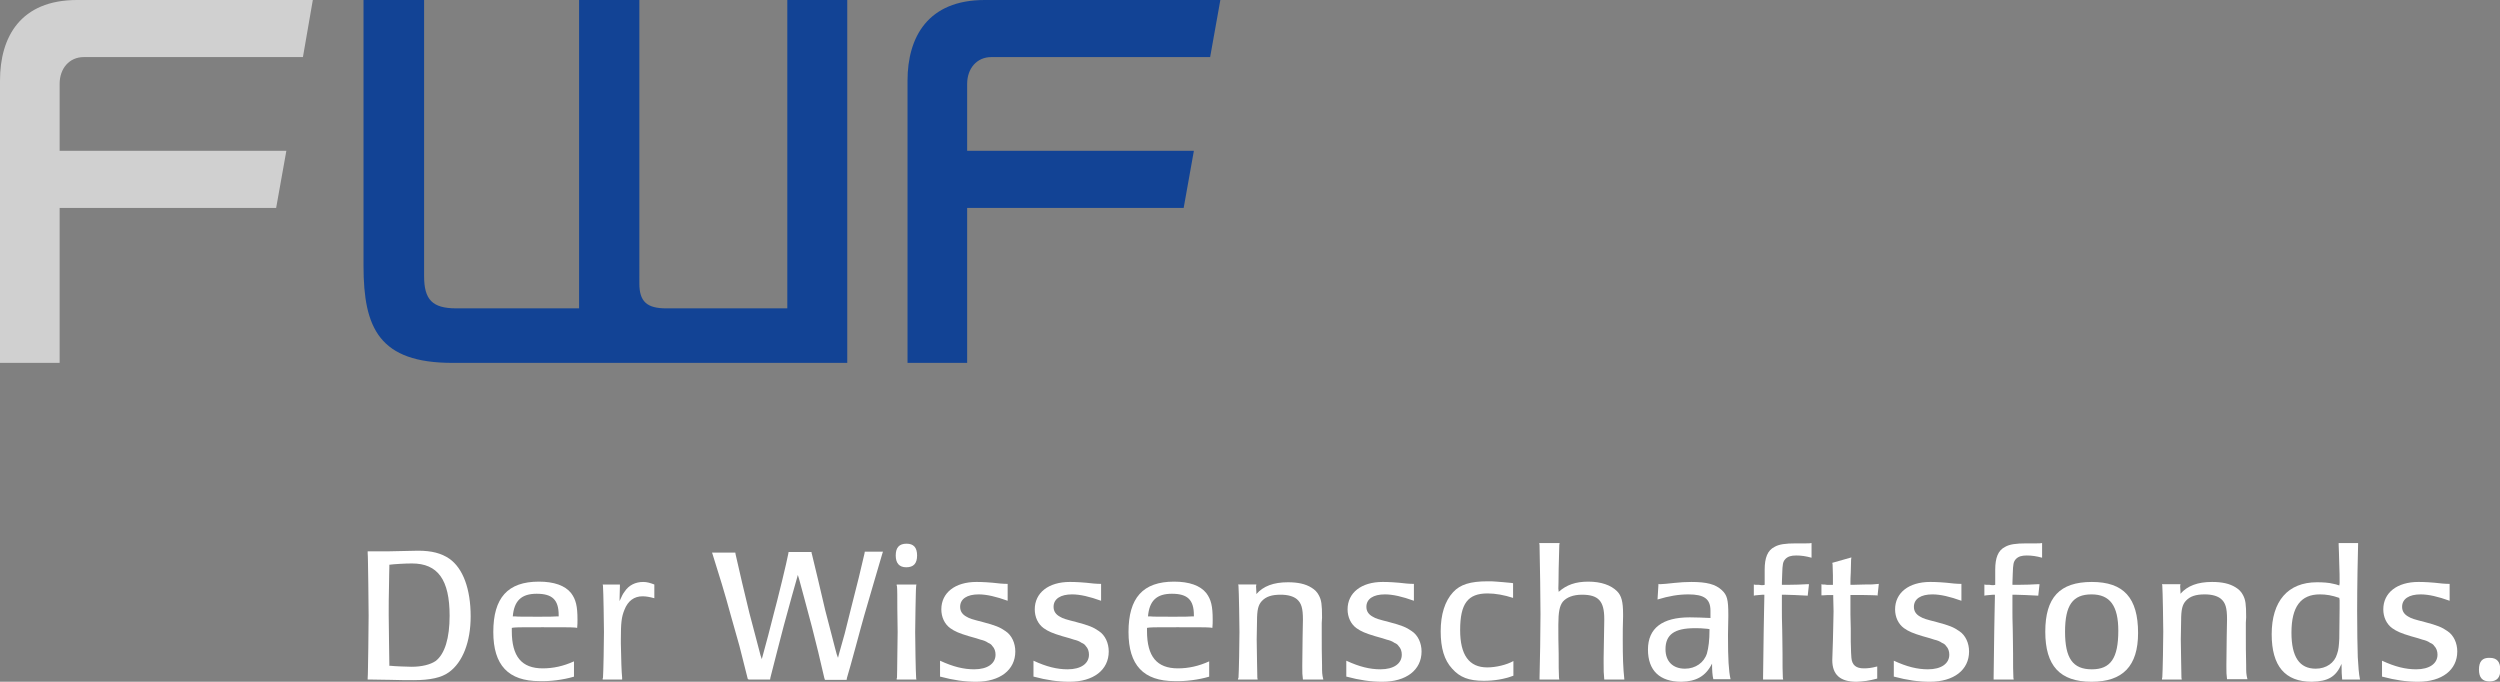 <?xml version="1.0" encoding="UTF-8"?>
<!-- Generator: Adobe Illustrator 22.1.0, SVG Export Plug-In . SVG Version: 6.00 Build 0)  -->
<svg xmlns="http://www.w3.org/2000/svg" xmlns:xlink="http://www.w3.org/1999/xlink" version="1.1" id="Ebene_1" x="0px" y="0px" viewBox="0 0 784 213.8" style="enable-background:new 0 0 784 213.8;" xml:space="preserve">
<rect x="0" y="0" width="784" height="213.8" fill="#808080" stroke="none"/>
<style type="text/css">
	.st0{fill:#D0D0D0;}
	.st1{fill:#124395;}
	.st2{fill-rule:evenodd;clip-rule:evenodd;fill:#FFFFFF;}
	.st3{fill:#FFFFFF;}
</style>
<path class="st0" d="M95,17.9H26.3c-4.6,0-7.6,3.6-7.6,8.4v21h71.1l-3.2,17.9H18.7v48.6H0V25.3C0,11.6,6.4,0,24.2,0h73.9L95,17.9  L95,17.9z"/>
<path class="st1" d="M114,0v83.4c0,19.6,5,30.4,27.9,30.4h123.8V0h-18.8v96.7h-38c-6,0-8.4-2.1-8.4-7.8V0H182h-0.4v96.7h-38.5  c-7.5,0-10.1-2.7-10.1-10.1V0H114L114,0z"/>
<path class="st1" d="M379.5,17.9h-68.6c-4.6,0-7.6,3.6-7.6,8.4v21h71.1l-3.2,17.9h-67.9v48.6h-18.7V25.3c0-13.7,6.4-25.3,24.2-25.3  h73.9L379.5,17.9L379.5,17.9z"/>
<path class="st2" d="M115.4,213.1h0.8c1.8,0,3.9,0.1,6.3,0.1c2.9,0.1,5.2,0.1,7.2,0.1c5.2,0,8.8-0.8,11.1-2.5  c4.3-3.1,6.8-9.5,6.8-17.5c0-8.6-2.4-15.1-6.7-18.1c-2.5-1.7-5.5-2.5-9.8-2.5c-0.6,0-3.8,0.1-9.4,0.2h-6h-0.4v0.5  c0.1,1.1,0.1,4.3,0.2,9.6l0.1,10.1l-0.1,10c-0.1,5.3-0.1,8.5-0.2,9.6V213.1L115.4,213.1z M122.1,208.8v-0.5l-0.1-7l-0.1-8.3v-1.3  c0-1.6,0-4.5,0.1-8.4c0-2.5,0.1-4.4,0.1-5.5v-0.7c1.5-0.2,4.9-0.4,7.1-0.4c8.1,0,11.8,5.1,11.8,16.4c0,7-1.5,12-4.4,14.2  c-1.6,1.1-4.3,1.8-7.5,1.8l-3.3-0.1c-1.7-0.1-2.7-0.1-3.2-0.2C122.5,208.8,122.4,208.8,122.1,208.8L122.1,208.8z"/>
<path class="st2" d="M180,212.2v-4.8c-3.3,1.5-6.5,2.2-9.8,2.2c-6.6,0-9.7-3.7-9.7-11.7v-1l0.7-0.1c1.1-0.1,4.1-0.1,8.9-0.1  c5.7,0,9,0,10.2,0.1l0.7,0.1c0.1-1.1,0.1-1.6,0.1-2.6c0-4.2-0.5-6.3-2-8.3c-1.9-2.4-5.4-3.6-10.1-3.6c-9.8,0-14.3,5.1-14.3,15.8  c0,10.4,4.7,15.4,14.5,15.4C172.6,213.7,176.6,213.2,180,212.2L180,212.2z M160.8,193.4c0.4-5,2.7-7.2,7.5-7.2  c4.9,0,6.9,1.9,6.9,6.7v0.4h-0.5c-1,0.1-2.9,0.1-5.5,0.1h-1c-3.8,0-6,0-6.7-0.1H160.8L160.8,193.4z"/>
<path class="st2" d="M189,213.1h6.1v-0.6c-0.2-1.9-0.3-5.5-0.4-10.7v-1.3c0-5.1,0.2-7,1.1-9.2c1.1-2.9,3.1-4.3,5.7-4.3  c1.1,0,2.2,0.2,3.7,0.6v-4.3c-1.3-0.5-2.3-0.8-3.5-0.8c-2.4,0-4.5,1-5.8,3c-0.7,0.9-0.8,1.3-1.6,3v-0.8l0.1-3.8v-0.6H189  c0.1,0.3,0.1,0.5,0.1,0.6c0.1,1,0.1,3.4,0.2,7l0.1,7.3l-0.1,7.6c-0.1,3.4-0.1,5.7-0.2,6.7C189,212.6,189,212.8,189,213.1L189,213.1z  "/>
<path class="st3" d="M234.8,213.1h6.7l0.1-0.6l2.2-8.6l2-7.7c1.9-6.9,3.4-12.5,4.1-14.8l0.3-1.1l0.4,1.3l1.7,6.3  c2,7.4,2.8,10.4,4.3,16.6c0.8,3.3,1.4,6,1.9,8.1l0.2,0.6h6.8l0.1-0.6c0.6-1.9,1.5-5.3,2.8-10c1.1-4,1.9-7.1,2.6-9.5l3-10.3l2.7-9.2  l0.2-0.6h-5.7l-0.1,0.6l-1.8,7.6l-2.5,9.9l-1.9,7.6l-1.8,6.4l-0.3,1.2c-0.2-0.5-0.3-0.9-0.4-1.1c-0.1-0.4-0.7-2.5-1.6-6.1l-2-7.7  l-2.3-9.8l-1.9-7.9c-0.1-0.1-0.1-0.3-0.1-0.6h-7.2l-0.1,0.6c-0.3,1.5-0.9,4.2-1.9,8.3c-1.3,5.2-2.1,8.6-2.5,9.9l-1.9,7.4l-1.7,6.3  l-0.3,1.1l-0.4-1.2c-0.1-0.4-0.6-2.4-1.6-6.1c-1-3.7-1.6-6.1-1.9-7.2l-2.3-9.6l-2-8.7l-0.1-0.6h-7.3l0.2,0.6  c2.1,6.7,3.6,11.4,5.8,19.5l2.6,9.2l2.6,10.3L234.8,213.1L234.8,213.1z"/>
<path class="st2" d="M281.2,213.1h6.2c-0.1-0.2-0.1-0.5-0.1-0.6c-0.1-1-0.1-3.2-0.2-6.7l-0.1-7.6l0.1-7.3c0.1-3.8,0.1-6.1,0.2-7  c0-0.1,0-0.3,0.1-0.6h-6.2c0,0.3,0,0.5,0.1,0.6c0.1,1,0.1,3.4,0.1,7l0.1,7.3l-0.1,7.6c0,3.4-0.1,5.7-0.1,6.7  C281.2,212.6,281.2,212.8,281.2,213.1L281.2,213.1z M280.9,174.2c0,2.4,1.1,3.7,3.3,3.7c2.3,0,3.4-1.2,3.4-3.7  c0-2.5-1.1-3.7-3.3-3.7C282,170.5,280.9,171.7,280.9,174.2L280.9,174.2z"/>
<path class="st3" d="M294.9,212.2c4.1,1.1,7.6,1.6,11.2,1.6c7.5,0,12.3-3.7,12.3-9.5c0-2.6-1.1-5.1-3.1-6.4c-1.7-1.2-3.2-1.8-7-2.8  c-3.5-0.9-4.2-1.1-5.2-1.7c-1.3-0.7-2-1.7-2-3.1c0-2.5,2.2-3.9,5.8-3.9c2.5,0,5.5,0.7,9.1,2v-5.3c-0.8,0-1,0-2.3-0.1  c-3.4-0.4-5.7-0.5-7.5-0.5c-6.7,0-11,3.4-11,8.6c0,2.4,1,4.6,2.8,5.9c1.4,1,2.8,1.6,5.8,2.5c1.9,0.5,3.1,0.9,3.7,1.1  c0.9,0.2,1.7,0.5,2.4,1c0.5,0.2,1,0.5,1.3,1c0.7,0.7,1,1.7,1,2.7c0,2.8-2.5,4.6-6.7,4.6c-3.3,0-6.6-0.8-10.7-2.7V212.2L294.9,212.2z  "/>
<path class="st3" d="M324.2,212.2c4.1,1.1,7.6,1.6,11.2,1.6c7.5,0,12.3-3.7,12.3-9.5c0-2.6-1.1-5.1-3.1-6.4c-1.7-1.2-3.2-1.8-7-2.8  c-3.5-0.9-4.2-1.1-5.2-1.7c-1.3-0.7-2-1.7-2-3.1c0-2.5,2.2-3.9,5.8-3.9c2.5,0,5.5,0.7,9.1,2v-5.3c-0.8,0-1,0-2.3-0.1  c-3.4-0.4-5.7-0.5-7.5-0.5c-6.7,0-11,3.4-11,8.6c0,2.4,1,4.6,2.8,5.9c1.4,1,2.8,1.6,5.8,2.5c1.9,0.5,3.1,0.9,3.7,1.1  c0.9,0.2,1.7,0.5,2.4,1c0.5,0.2,1,0.5,1.3,1c0.7,0.7,1,1.7,1,2.7c0,2.8-2.5,4.6-6.7,4.6c-3.3,0-6.6-0.8-10.7-2.7V212.2L324.2,212.2z  "/>
<path class="st2" d="M379.2,212.2v-4.8c-3.3,1.5-6.5,2.2-9.8,2.2c-6.6,0-9.7-3.7-9.7-11.7v-1l0.7-0.1c1.1-0.1,4.1-0.1,8.9-0.1  c5.7,0,9,0,10.2,0.1l0.7,0.1c0.1-1.1,0.1-1.6,0.1-2.6c0-4.2-0.5-6.3-2-8.3c-1.9-2.4-5.4-3.6-10.1-3.6c-9.8,0-14.3,5.1-14.3,15.8  c0,10.4,4.7,15.4,14.5,15.4C371.8,213.7,375.8,213.2,379.2,212.2L379.2,212.2z M360,193.4c0.4-5,2.7-7.2,7.5-7.2  c4.9,0,6.9,1.9,6.9,6.7v0.4h-0.5c-1,0.1-2.9,0.1-5.5,0.1h-1c-3.8,0-6,0-6.7-0.1H360L360,193.4z"/>
<path class="st2" d="M388.2,213.1h6.2l-0.1-0.6l-0.1-5.4l-0.1-6.6l0.1-5.7c0-3.6,0.4-5.1,1.5-6.3c1.3-1.4,3.1-2,5.9-2  c2.3,0,4,0.5,5.1,1.4c1.4,1.2,1.9,2.8,1.9,6.4l-0.1,5.4l-0.1,8.8v0.7c0,1.9,0,2.3,0.2,3.9h6.4c-0.4-1.6-0.4-2.2-0.4-4.4  c-0.1-2.8-0.1-7-0.1-10.3v-3c0-0.6,0.1-1.1,0.1-1.7c0-4.2-0.2-5.5-1-7c-0.5-1-1.3-1.8-2.3-2.4c-1.9-1.2-4.3-1.7-7.4-1.7  c-4.5,0-7.7,1.2-9.9,3.7v-0.7l-0.1-1.7l0.1-0.6h-5.7c0.1,0.3,0.1,0.5,0.1,0.6c0.1,1,0.1,3.4,0.2,7l0.1,7.3l-0.1,7.6  c-0.1,3.4-0.1,5.7-0.2,6.7C388.3,212.6,388.3,212.8,388.2,213.1L388.2,213.1z"/>
<path class="st3" d="M422.3,212.2c4.1,1.1,7.6,1.6,11.2,1.6c7.5,0,12.3-3.7,12.3-9.5c0-2.6-1.1-5.1-3.1-6.4c-1.7-1.2-3.2-1.8-7-2.8  c-3.5-0.9-4.2-1.1-5.2-1.7c-1.3-0.7-2-1.7-2-3.1c0-2.5,2.2-3.9,5.8-3.9c2.5,0,5.5,0.7,9.1,2v-5.3c-0.8,0-1,0-2.3-0.1  c-3.4-0.4-5.7-0.5-7.5-0.5c-6.7,0-11,3.4-11,8.6c0,2.4,1,4.6,2.8,5.9c1.4,1,2.8,1.6,5.8,2.5c1.9,0.5,3.1,0.9,3.7,1.1  c0.9,0.2,1.7,0.5,2.4,1c0.5,0.2,1,0.5,1.3,1c0.7,0.7,1,1.7,1,2.7c0,2.8-2.5,4.6-6.7,4.6c-3.3,0-6.6-0.8-10.7-2.7V212.2L422.3,212.2z  "/>
<path class="st3" d="M474.6,182.9l-0.7-0.1c-1.6-0.2-3.7-0.3-4.6-0.4c-0.9-0.1-1.8-0.1-2.8-0.1c-5.4,0-8.6,1-10.8,3.4  c-2.6,2.8-3.9,7-3.9,12.3c0,5.2,1.1,9,3.6,11.7c2.4,2.7,5.2,3.8,9.9,3.8c3.3,0,6.4-0.5,9.3-1.6v-4.6c-2.1,1.2-5.5,2-8.2,2  c-5.7,0-8.5-3.9-8.5-11.7c0-8.3,2.4-11.5,8.6-11.5c2.5,0,5.2,0.5,8,1.4V182.9L474.6,182.9z"/>
<path class="st3" d="M482.8,213.1h6.2l-0.1-0.6c-0.1-1.6-0.1-4.1-0.1-7.5c-0.1-3.3-0.1-6.1-0.1-8.4v-0.7c0-4,0.4-5.9,1.4-7.2  c1.2-1.4,3.3-2.2,6-2.2c5.2,0,7,2,7,7.6v0.5l-0.2,11.8v1.4c0,2.6,0,3.3,0.2,5.3h6.3c-0.4-3.7-0.5-7-0.5-12.5c0-2.2,0-4.6,0.1-7.3  v-0.7c0-3.9-0.5-5.8-1.9-7.2c-1.9-1.9-5-3-9-3c-4,0-6.8,1-9.3,3.2c0-0.5-0.1-0.8-0.1-1c0-0.4,0.1-2.5,0.1-6.2l0.2-7.5l0.1-0.6h-6.4  l0.1,0.6l0.2,11.4l0.1,10.3l-0.1,10.2l-0.2,9.7L482.8,213.1L482.8,213.1z"/>
<path class="st2" d="M536.9,208.1c0,2.1,0.1,3.7,0.4,4.9h5.4c-0.6-2.6-0.8-6.6-0.8-13.3v-0.8l0.1-5.5v-0.7c0-4.7-0.4-6.1-2-7.6  c-2-1.9-4.8-2.6-9.6-2.6c-1.7,0-3.5,0.1-5.3,0.3c-2,0.2-3.6,0.4-4.5,0.4c-0.1,0-0.3,0-0.5-0.1l-0.3,4.9c3.6-1.1,6.6-1.6,9.7-1.6  c4.9,0,6.9,1.4,6.9,5.1v1.6v0.7c-2-0.1-4.9-0.2-6.5-0.2c-8.6,0-13.1,3.4-13.1,10.1c0,6.6,3.7,10.1,10.5,10.1  C531.9,213.7,534.9,212.1,536.9,208.1L536.9,208.1z M536.1,197.3v0.3c0,3.1-0.3,5.5-0.8,7.3c-0.9,2.9-3.6,4.8-6.9,4.8  c-3.8,0-6.1-2.3-6.1-6.1c0-4.6,2.8-6.6,9.2-6.6c1.3,0,2.2,0,4,0.2L536.1,197.3L536.1,197.3z"/>
<path class="st3" d="M553,213.1h6.2l-0.1-0.6c-0.1-1.6-0.1-4.2-0.1-7.6c0-3.1-0.1-5.6-0.1-7.5c-0.1-2.9-0.1-4.8-0.1-5.7V187v-0.5  h0.7l3.3,0.1c2.2,0.1,2.6,0.1,4.1,0.2l0.4-3.6h-0.5c-1.7,0.1-3.9,0.2-6.3,0.2h-1.1h-0.6v-0.6l0.1-2.9c0.1-3,0.2-3.7,1-4.6  c0.8-0.8,1.8-1.1,3.4-1.1c1.5,0,3,0.2,4.8,0.7v-4.6c-0.7,0.1-0.8,0.1-1.6,0.1H566h-2.7c-3.5,0-5.4,0.3-6.8,1.1  c-2.2,1.1-3.1,3.4-3.1,7.2v4.2v0.5c-0.4,0.1-0.5,0.1-0.7,0.1c-0.2,0-0.6,0-1.1-0.1h-1.1c-0.1,0-0.3-0.1-0.5-0.1v3.5l0.5-0.1l1.1-0.1  l1.2-0.1h0.5v0.6l-0.1,5l-0.1,5.5l-0.1,7.4l-0.1,7.5V213.1L553,213.1z"/>
<path class="st3" d="M588.7,212.8V209c-1.9,0.5-3,0.6-4.2,0.6c-2.4,0-3.7-1-3.9-3.3c-0.1-1.1-0.1-1.6-0.2-5.1v-4.1l-0.1-4.4v-5.6  v-0.5h0.6h3.6c2,0,3.3,0.1,3.9,0.1c0.2,0,0.2,0,0.4,0.1l0.4-3.7c-1.7,0.2-2.3,0.2-4.6,0.2l-3.7,0.1h-0.6v-1c0-0.4,0-1.3,0.1-2.9  l0.1-4l0.1-0.7l-6,1.7l0.1,0.5l0.1,3.4v2.4v0.6h-0.5h-1.4c-0.4-0.1-0.8-0.1-1.3-0.1l-0.4-0.1v3.5h0.4l1.6-0.1h1.1h0.6v0.7l0.1,4.4  l-0.1,4.8l-0.1,4.4c-0.1,3.1-0.2,5.2-0.2,6.1c0,4.6,2.5,6.8,7.6,6.8C584.4,213.7,586.1,213.5,588.7,212.8L588.7,212.8z"/>
<path class="st3" d="M594,212.2c4.1,1.1,7.6,1.6,11.2,1.6c7.5,0,12.3-3.7,12.3-9.5c0-2.6-1.1-5.1-3.1-6.4c-1.7-1.2-3.2-1.8-7-2.8  c-3.5-0.9-4.2-1.1-5.2-1.7c-1.3-0.7-2-1.7-2-3.1c0-2.5,2.2-3.9,5.8-3.9c2.5,0,5.5,0.7,9.1,2v-5.3c-0.8,0-1,0-2.3-0.1  c-3.4-0.4-5.7-0.5-7.5-0.5c-6.7,0-11,3.4-11,8.6c0,2.4,1,4.6,2.8,5.9c1.4,1,2.8,1.6,5.8,2.5c1.9,0.5,3.1,0.9,3.7,1.1  c0.9,0.2,1.7,0.5,2.4,1c0.5,0.2,1,0.5,1.3,1c0.7,0.7,1,1.7,1,2.7c0,2.8-2.5,4.6-6.7,4.6c-3.3,0-6.6-0.8-10.7-2.7V212.2L594,212.2z"/>
<path class="st3" d="M625.3,213.1h6.2l-0.1-0.6c-0.1-1.6-0.1-4.2-0.1-7.6c0-3.1-0.1-5.6-0.1-7.5c-0.1-2.9-0.1-4.8-0.1-5.7V187v-0.5  h0.7l3.3,0.1c2.2,0.1,2.6,0.1,4.1,0.2l0.4-3.6h-0.5c-1.7,0.1-3.9,0.2-6.3,0.2h-1.1h-0.6v-0.6l0.1-2.9c0.1-3,0.2-3.7,1-4.6  c0.8-0.8,1.8-1.1,3.4-1.1c1.5,0,3,0.2,4.8,0.7v-4.6c-0.7,0.1-0.8,0.1-1.6,0.1h-0.5h-2.7c-3.5,0-5.4,0.3-6.8,1.1  c-2.2,1.1-3.1,3.4-3.1,7.2v4.2v0.5c-0.4,0.1-0.5,0.1-0.7,0.1c-0.2,0-0.6,0-1.1-0.1h-1.1c-0.1,0-0.3-0.1-0.5-0.1v3.5l0.5-0.1l1.1-0.1  l1.2-0.1h0.5v0.6l-0.1,5l-0.1,5.5l-0.1,7.4l-0.1,7.5V213.1L625.3,213.1z"/>
<path class="st2" d="M641.4,198.1c0,10.7,4.6,15.7,14.5,15.7c9.8,0,14.6-4.9,14.6-15.3c0-11-4.5-16-14.5-16  C645.9,182.5,641.4,187.4,641.4,198.1L641.4,198.1z M647.6,198.1c0-8.3,2.4-11.7,8.3-11.7c5.8,0,8.4,3.6,8.4,11.4  c0,8.6-2.4,12.1-8.3,12.1C650,209.9,647.6,206.4,647.6,198.1L647.6,198.1z"/>
<path class="st2" d="M678,213.1h6.2l-0.1-0.6L684,207l-0.1-6.6l0.1-5.7c0-3.6,0.4-5.1,1.5-6.3c1.3-1.4,3.1-2,5.9-2  c2.3,0,4,0.5,5.1,1.4c1.4,1.2,1.9,2.8,1.9,6.4l-0.1,5.4l-0.1,8.8v0.7c0,1.9,0,2.3,0.2,3.9h6.4c-0.4-1.6-0.4-2.2-0.4-4.4  c-0.1-2.8-0.1-7-0.1-10.3v-3c0-0.6,0.1-1.1,0.1-1.7c0-4.2-0.2-5.5-1-7c-0.5-1-1.3-1.8-2.3-2.4c-1.9-1.2-4.3-1.7-7.4-1.7  c-4.5,0-7.7,1.2-9.9,3.7v-0.7l-0.1-1.7l0.1-0.6H678c0.1,0.3,0.1,0.5,0.1,0.6c0.1,1,0.1,3.4,0.2,7l0.1,7.3l-0.1,7.6  c-0.1,3.4-0.1,5.7-0.2,6.7C678,212.6,678,212.8,678,213.1L678,213.1z"/>
<path class="st2" d="M734.3,208.2c0,2.4,0.1,3.7,0.2,4.9h5.6c-0.4-1.9-0.5-3.9-0.7-7c-0.1-2.9-0.2-8.6-0.2-14.5  c0-7.8,0.2-17.8,0.3-20.9v-0.4h-6.1v0.5c0.1,1.4,0.1,3.6,0.2,6.3c0.1,2.2,0.1,4,0.1,5.1v0.7l-0.1,0.7c-0.9-0.3-1.2-0.4-1.8-0.5  c-1.5-0.4-3.4-0.5-5.2-0.5c-9.1,0-14.2,5.9-14.2,16.3c0,10,4.2,14.9,12.6,14.9C730.1,213.7,732.6,212.2,734.3,208.2L734.3,208.2z   M733.6,187.5l0.1,0.7v2.6c0,3.1-0.1,6.5-0.1,9.5c-0.1,1.9-0.2,3.5-0.7,4.8c-0.8,2.8-3.4,4.6-6.7,4.6c-5.1,0-7.6-3.7-7.6-11.3  c0-8.1,2.9-12,8.9-12C729.5,186.4,731.3,186.7,733.6,187.5L733.6,187.5z"/>
<path class="st3" d="M747.1,212.2c4.1,1.1,7.6,1.6,11.2,1.6c7.5,0,12.3-3.7,12.3-9.5c0-2.6-1.1-5.1-3.1-6.4c-1.7-1.2-3.2-1.8-7-2.8  c-3.5-0.9-4.2-1.1-5.2-1.7c-1.3-0.7-2-1.7-2-3.1c0-2.5,2.2-3.9,5.8-3.9c2.5,0,5.5,0.7,9.1,2v-5.3c-0.8,0-1,0-2.3-0.1  c-3.4-0.4-5.7-0.5-7.5-0.5c-6.7,0-11,3.4-11,8.6c0,2.4,1,4.6,2.8,5.9c1.4,1,2.8,1.6,5.8,2.5c1.9,0.5,3.1,0.9,3.7,1.1  c0.9,0.2,1.7,0.5,2.4,1c0.5,0.2,1,0.5,1.3,1c0.7,0.7,1,1.7,1,2.7c0,2.8-2.5,4.6-6.7,4.6c-3.3,0-6.6-0.8-10.7-2.7V212.2L747.1,212.2z  "/>
<path class="st3" d="M777.4,210c0,2.5,1.1,3.7,3.3,3.7c2.3,0,3.4-1.2,3.4-3.6c0-2.6-1.1-3.8-3.3-3.8  C778.4,206.2,777.4,207.5,777.4,210L777.4,210z"/>
</svg>
